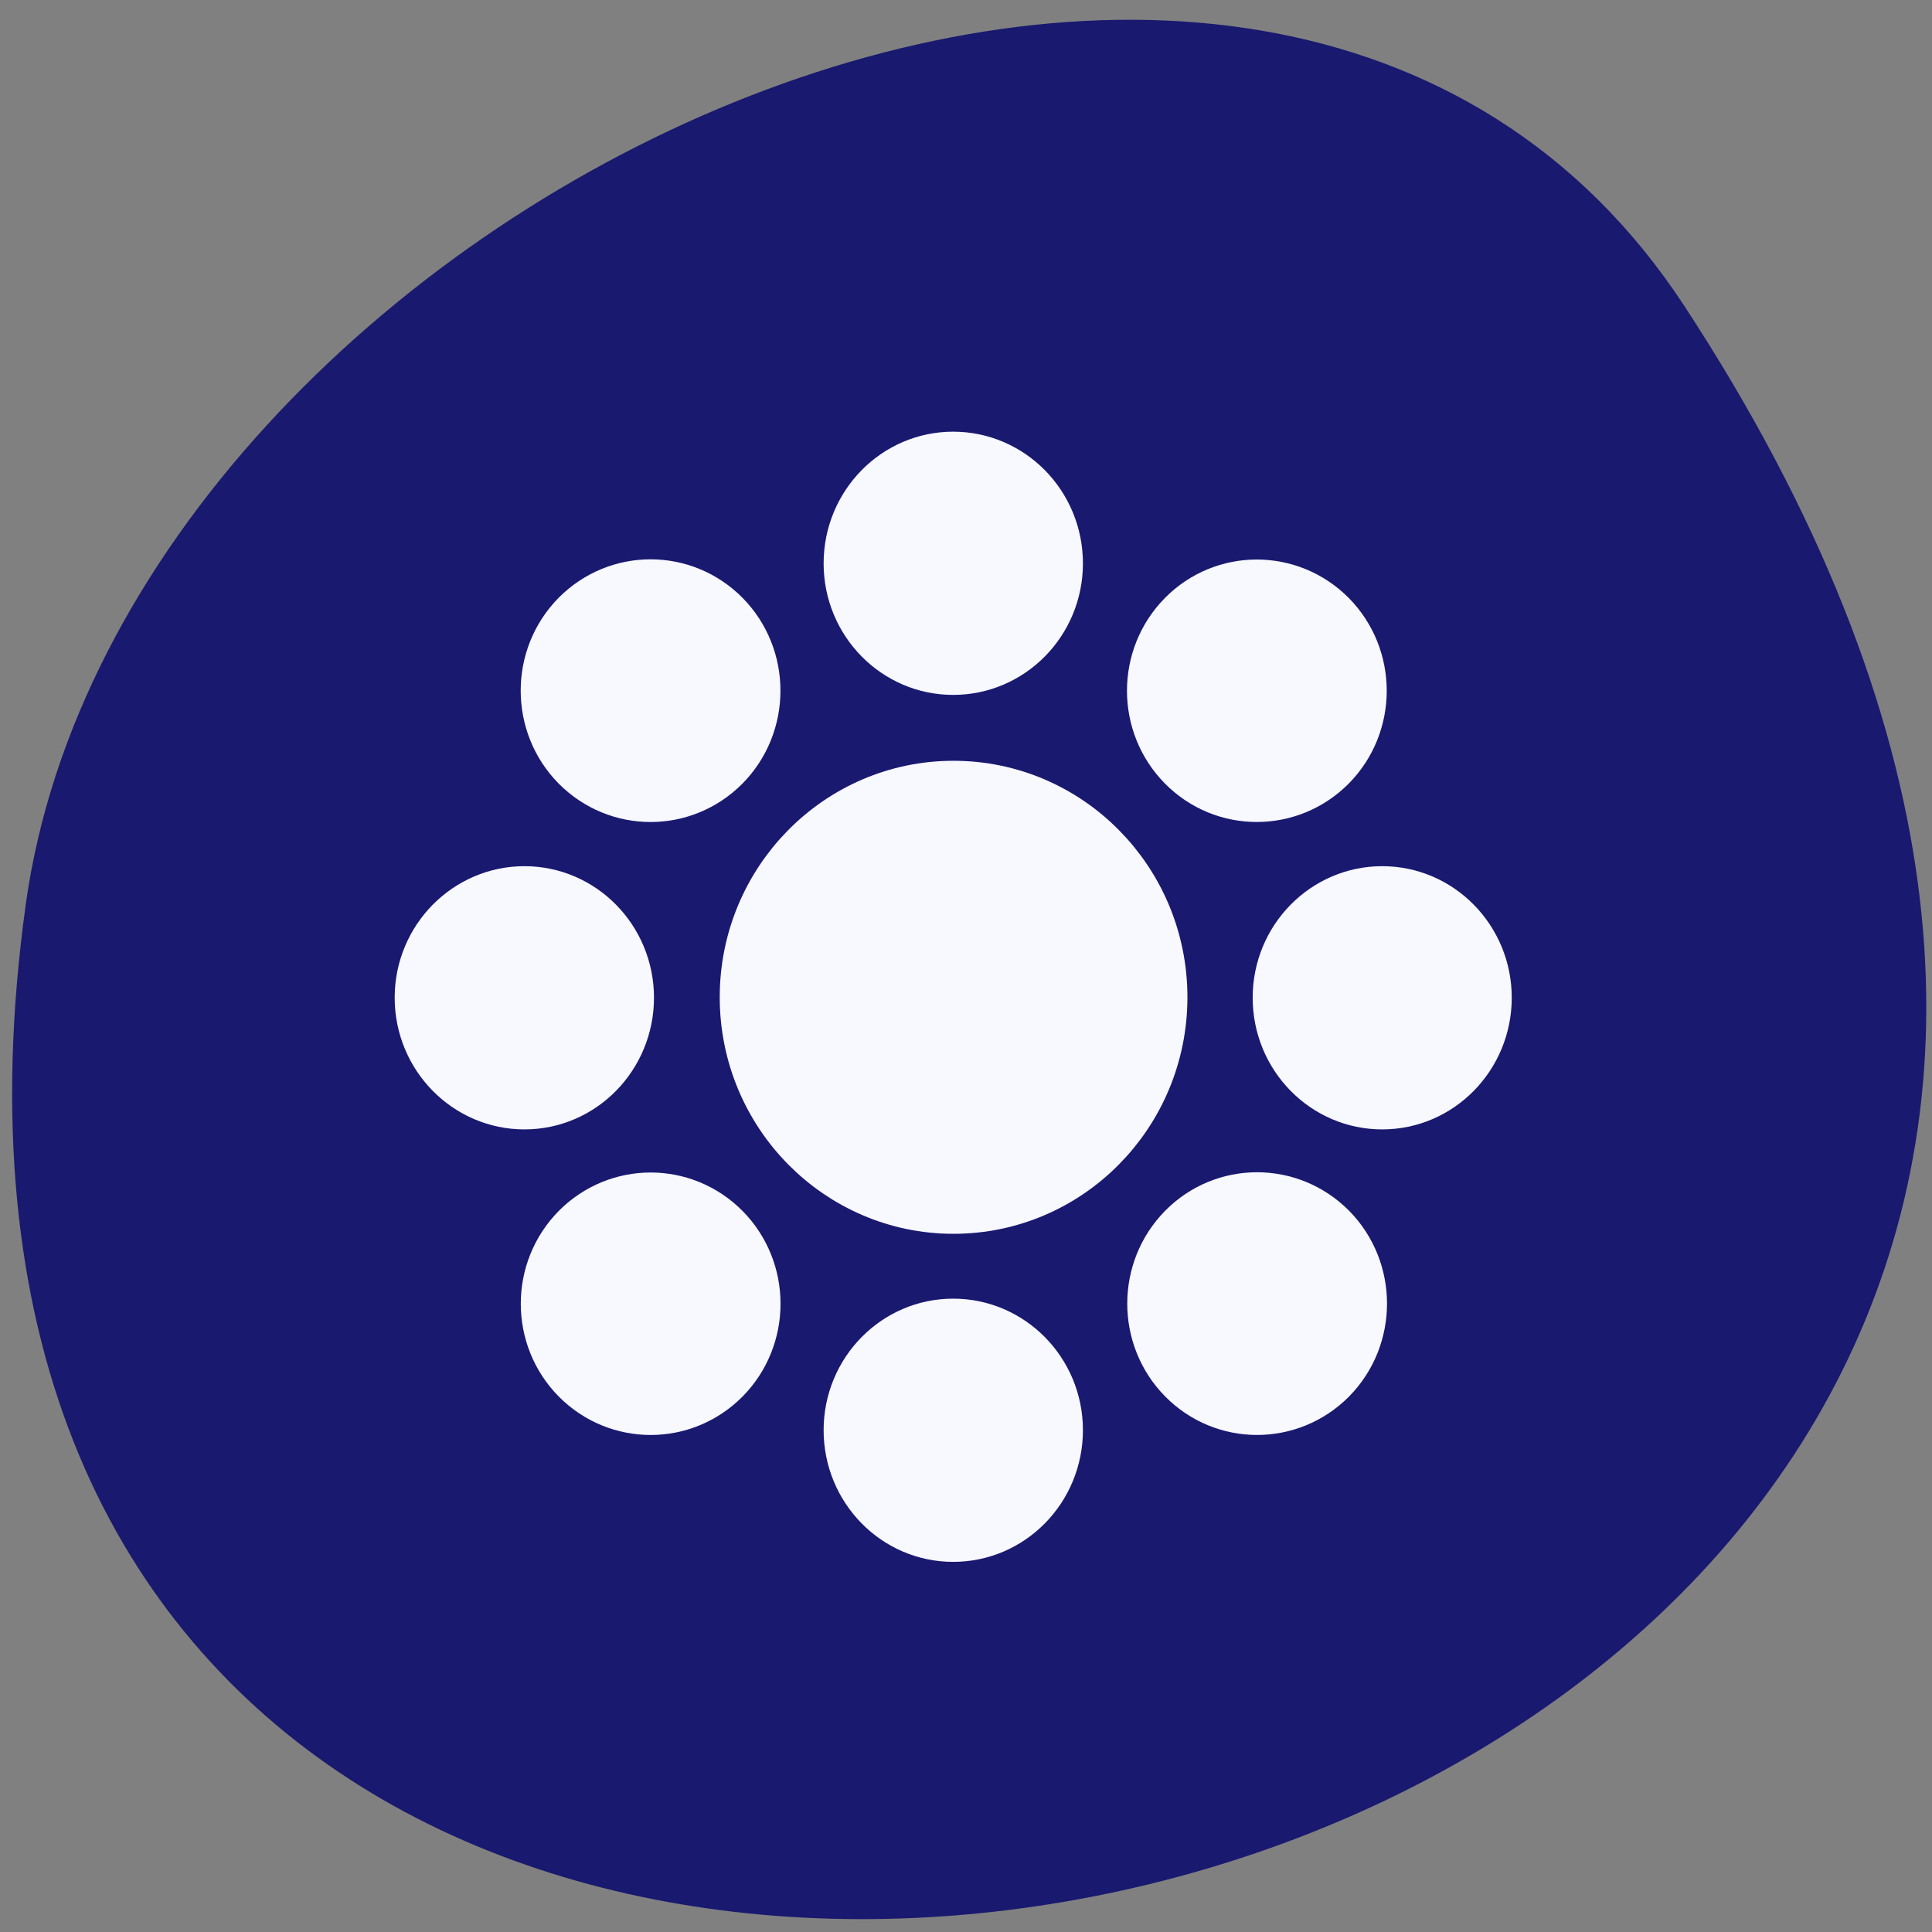 <svg xmlns="http://www.w3.org/2000/svg" viewBox="0 0 32 32"><rect x="0" y="0" width="32" height="32" fill="#808080" stroke="none"/><path d="m 27.895 5.063 c 18.15 27.695 -31.418 38.41 -27.469 9.922 c 1.609 -11.621 20.527 -20.52 27.469 -9.922" fill="#191970"/><g fill="#f8f8ff" fill-rule="evenodd" stroke="#f8f8ff" stroke-linejoin="round" stroke-linecap="round"><path d="m 37.957 27.686 c 0 7.01 -5.684 12.689 -12.69 12.689 c -6.99 0 -12.675 -5.684 -12.675 -12.689 c 0 -6.991 5.684 -12.675 12.675 -12.675 c 7.01 0 12.69 5.684 12.69 12.675" transform="matrix(0.263 0 0 0.266 9.147 9.152)" stroke-width="4.09"/><g stroke-width="8.452"><path d="m 37.948 27.679 c 0 7.01 -5.675 12.688 -12.668 12.688 c -6.994 0 -12.699 -5.676 -12.699 -12.688 c 0 -6.981 5.705 -12.657 12.699 -12.657 c 6.994 0 12.668 5.676 12.668 12.657" transform="matrix(0.127 0 0 0.129 5.476 12.954)"/><path d="m 37.942 27.679 c 0 7.01 -5.675 12.688 -12.668 12.688 c -6.994 0 -12.668 -5.676 -12.668 -12.688 c 0 -6.981 5.675 -12.657 12.668 -12.657 c 6.994 0 12.668 5.676 12.668 12.657" transform="matrix(0.127 0 0 0.129 19.684 12.954)"/><path d="m 37.949 27.705 c -0.006 6.99 -5.673 12.656 -12.663 12.663 c -7.01 -0.015 -12.673 -5.676 -12.688 -12.688 c 0.006 -6.99 5.673 -12.656 12.663 -12.663 c 7.01 0.015 12.673 5.676 12.688 12.688" transform="matrix(0.09 -0.091 0.09 0.091 6.01 21.374)"/><path d="m 37.952 27.708 c -0.006 6.99 -5.673 12.656 -12.663 12.663 c -7.01 -0.015 -12.695 -5.698 -12.688 -12.688 c 0.006 -6.99 5.673 -12.656 12.663 -12.663 c 6.99 -0.006 12.673 5.676 12.688 12.688" transform="matrix(0.09 -0.091 0.09 0.091 16.05 11.221)"/><path d="m 37.939 27.679 c 0 7.02 -5.676 12.699 -12.657 12.699 c -7.01 0 -12.688 -5.675 -12.688 -12.699 c 0 -6.994 5.676 -12.668 12.688 -12.668 c 6.981 0 12.657 5.675 12.657 12.668" transform="matrix(0 -0.129 0.127 0 12.272 26.949)"/><path d="m 37.952 27.679 c 0 7.02 -5.676 12.699 -12.688 12.699 c -6.981 0 -12.657 -5.675 -12.657 -12.699 c 0 -6.994 5.676 -12.668 12.657 -12.668 c 7.01 0 12.688 5.675 12.688 12.668" transform="matrix(0 -0.129 0.127 0 12.272 12.591)"/><path d="m 37.964 27.699 c 0.006 6.99 -5.676 12.673 -12.688 12.688 c -6.99 -0.006 -12.678 -5.694 -12.684 -12.684 c 0.015 -7.01 5.698 -12.695 12.688 -12.688 c 6.99 0.006 12.678 5.694 12.684 12.684" transform="matrix(-0.09 -0.091 0.09 -0.091 20.604 26.413)"/><path d="m 37.963 27.692 c -0.015 7.01 -5.676 12.673 -12.688 12.688 c -6.99 -0.006 -12.678 -5.694 -12.684 -12.684 c 0.015 -7.01 5.676 -12.673 12.688 -12.688 c 6.99 0.006 12.678 5.694 12.684 12.684" transform="matrix(-0.09 -0.091 0.09 -0.091 10.558 16.26)"/></g></g></svg>
